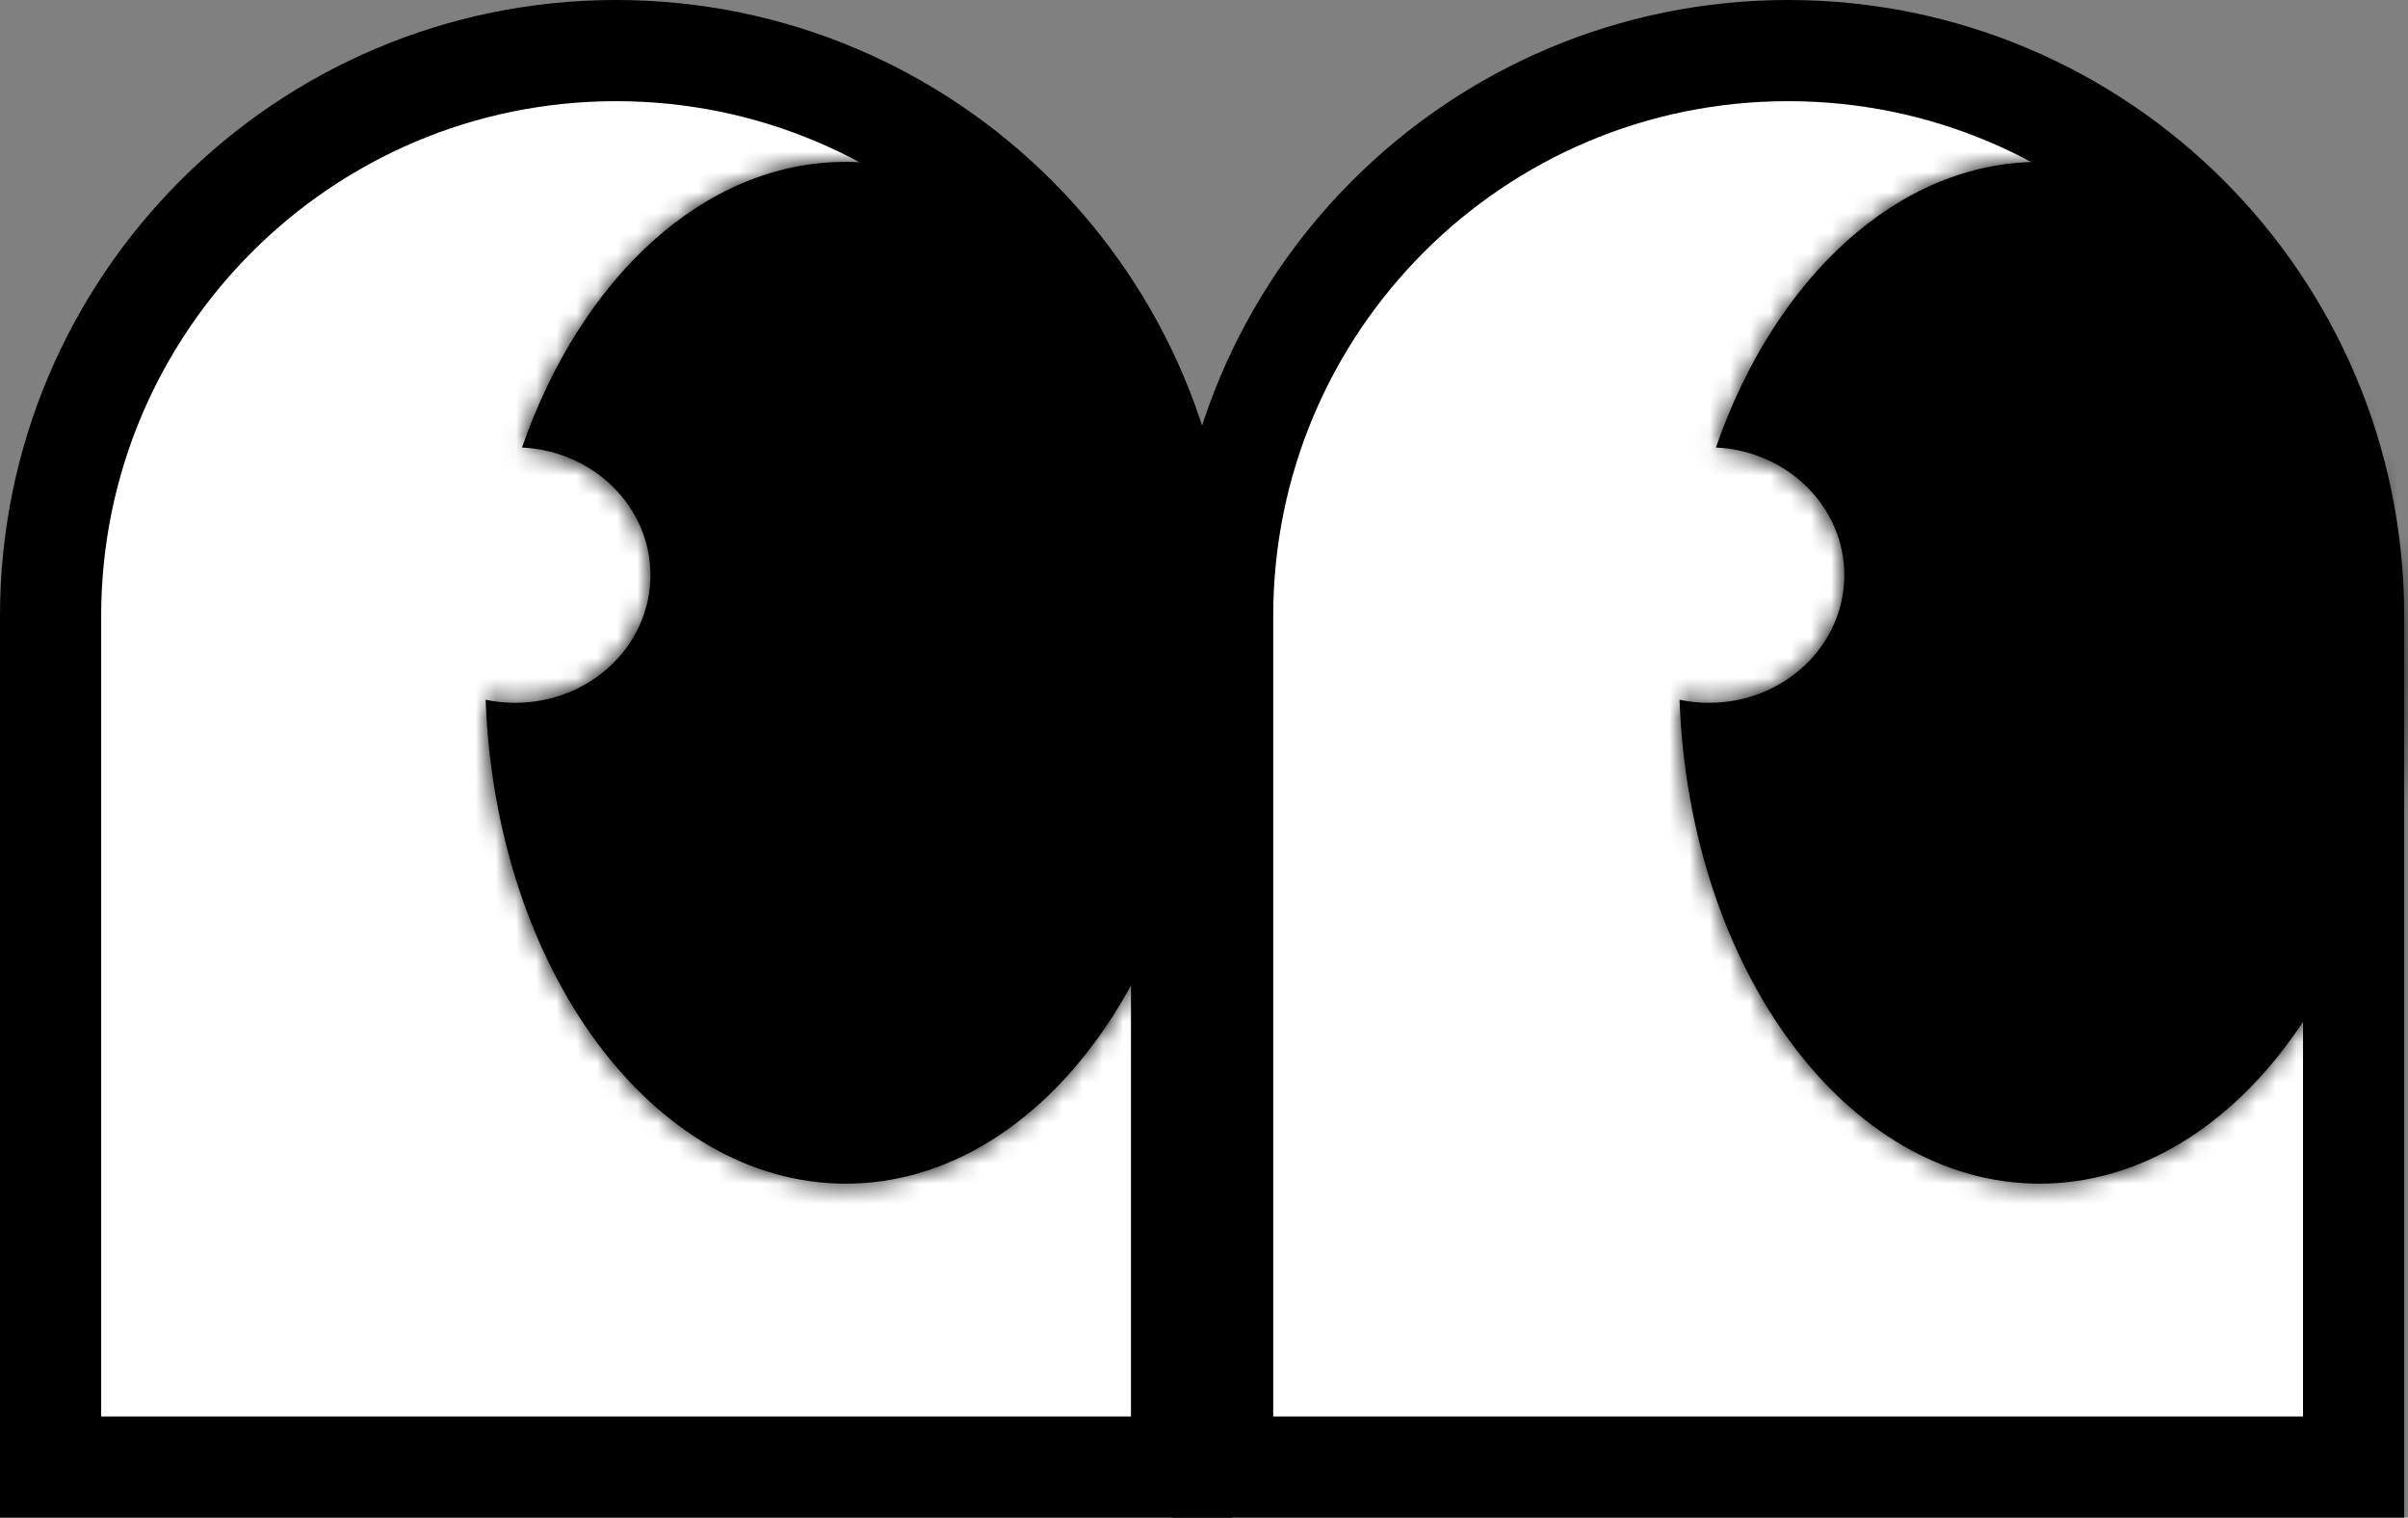 <svg width="119" height="75" viewBox="0 0 119 75" fill="none" xmlns="http://www.w3.org/2000/svg">
<rect x="0" y="0" width="119" height="75" fill="#808080" stroke="none"/>
<path d="M2.5 30.446C2.5 15.012 15.012 2.5 30.445 2.5C45.879 2.5 58.391 15.012 58.391 30.446V72.5H2.5V30.446Z" fill="white" stroke="black" stroke-width="5"/>
<mask id="path-2-inside-1_276_2167" fill="white">
<path fill-rule="evenodd" clip-rule="evenodd" d="M41.797 58.495C51.64 58.495 59.619 47.191 59.619 33.248C59.619 19.304 51.64 8 41.797 8C34.775 8 28.701 13.754 25.797 22.116C29.332 22.282 32.144 25.041 32.144 28.421C32.144 31.907 29.152 34.732 25.461 34.732C24.959 34.732 24.47 34.68 24 34.581C24.49 47.905 32.271 58.495 41.797 58.495Z"/>
</mask>
<path fill-rule="evenodd" clip-rule="evenodd" d="M41.797 58.495C51.64 58.495 59.619 47.191 59.619 33.248C59.619 19.304 51.64 8 41.797 8C34.775 8 28.701 13.754 25.797 22.116C29.332 22.282 32.144 25.041 32.144 28.421C32.144 31.907 29.152 34.732 25.461 34.732C24.959 34.732 24.47 34.68 24 34.581C24.49 47.905 32.271 58.495 41.797 58.495Z" fill="black"/>
<path d="M25.797 22.116L21.073 20.476L18.878 26.799L25.563 27.111L25.797 22.116ZM24 34.581L25.03 29.688L18.769 28.37L19.003 34.765L24 34.581ZM54.619 33.248C54.619 39.31 52.877 44.587 50.315 48.217C47.743 51.86 44.658 53.495 41.797 53.495V63.495C48.779 63.495 54.605 59.479 58.484 53.984C62.372 48.475 64.619 41.129 64.619 33.248H54.619ZM41.797 13C44.658 13 47.743 14.635 50.315 18.278C52.877 21.908 54.619 27.185 54.619 33.248H64.619C64.619 25.366 62.372 18.019 58.484 12.511C54.605 7.016 48.779 3 41.797 3V13ZM30.52 23.757C33.057 16.451 37.764 13 41.797 13V3C31.785 3 24.344 11.058 21.073 20.476L30.52 23.757ZM25.563 27.111C26.698 27.164 27.144 27.971 27.144 28.421H37.144C37.144 22.11 31.965 17.399 26.03 17.122L25.563 27.111ZM27.144 28.421C27.144 28.88 26.664 29.732 25.461 29.732V39.732C31.64 39.732 37.144 34.933 37.144 28.421H27.144ZM25.461 29.732C25.307 29.732 25.163 29.716 25.03 29.688L22.97 39.474C23.777 39.644 24.612 39.732 25.461 39.732V29.732ZM41.797 53.495C39.025 53.495 36.053 51.964 33.526 48.557C31.004 45.154 29.209 40.181 28.997 34.398L19.003 34.765C19.28 42.305 21.621 49.289 25.493 54.512C29.362 59.731 35.044 63.495 41.797 63.495V53.495Z" fill="black" mask="url(#path-2-inside-1_276_2167)"/>
<path d="M60.421 30.446C60.421 15.012 72.932 2.5 88.366 2.5C103.8 2.5 116.312 15.012 116.312 30.446V72.5H60.421V30.446Z" fill="white" stroke="black" stroke-width="5"/>
<mask id="path-5-inside-2_276_2167" fill="white">
<path fill-rule="evenodd" clip-rule="evenodd" d="M100.798 58.495C110.64 58.495 118.619 47.191 118.619 33.248C118.619 19.304 110.64 8 100.798 8C93.775 8 87.701 13.754 84.797 22.116C88.332 22.282 91.144 25.041 91.144 28.421C91.144 31.907 88.152 34.732 84.461 34.732C83.959 34.732 83.47 34.68 83 34.581C83.49 47.905 91.271 58.495 100.798 58.495Z"/>
</mask>
<path fill-rule="evenodd" clip-rule="evenodd" d="M100.798 58.495C110.64 58.495 118.619 47.191 118.619 33.248C118.619 19.304 110.64 8 100.798 8C93.775 8 87.701 13.754 84.797 22.116C88.332 22.282 91.144 25.041 91.144 28.421C91.144 31.907 88.152 34.732 84.461 34.732C83.959 34.732 83.47 34.68 83 34.581C83.49 47.905 91.271 58.495 100.798 58.495Z" fill="black"/>
<path d="M84.797 22.116L80.073 20.476L77.878 26.798L84.563 27.111L84.797 22.116ZM83 34.581L84.03 29.689L77.769 28.37L78.004 34.765L83 34.581ZM113.619 33.248C113.619 39.31 111.877 44.587 109.315 48.217C106.743 51.86 103.658 53.495 100.798 53.495V63.495C107.779 63.495 113.605 59.479 117.484 53.984C121.372 48.475 123.619 41.129 123.619 33.248H113.619ZM100.798 13C103.658 13 106.743 14.635 109.315 18.278C111.877 21.908 113.619 27.185 113.619 33.248H123.619C123.619 25.366 121.372 18.019 117.484 12.511C113.605 7.016 107.779 3 100.798 3V13ZM89.52 23.757C92.057 16.451 96.764 13 100.798 13V3C90.785 3 83.344 11.058 80.073 20.476L89.52 23.757ZM84.563 27.111C85.698 27.164 86.144 27.971 86.144 28.421H96.144C96.144 22.11 90.965 17.4 85.031 17.122L84.563 27.111ZM86.144 28.421C86.144 28.88 85.663 29.732 84.461 29.732V39.732C90.64 39.732 96.144 34.933 96.144 28.421H86.144ZM84.461 29.732C84.307 29.732 84.163 29.716 84.03 29.689L81.97 39.474C82.778 39.644 83.612 39.732 84.461 39.732V29.732ZM100.798 53.495C98.025 53.495 95.052 51.964 92.526 48.557C90.004 45.154 88.209 40.181 87.997 34.398L78.004 34.765C78.281 42.305 80.621 49.289 84.493 54.512C88.362 59.731 94.044 63.495 100.798 63.495V53.495Z" fill="black" mask="url(#path-5-inside-2_276_2167)"/>
</svg>
